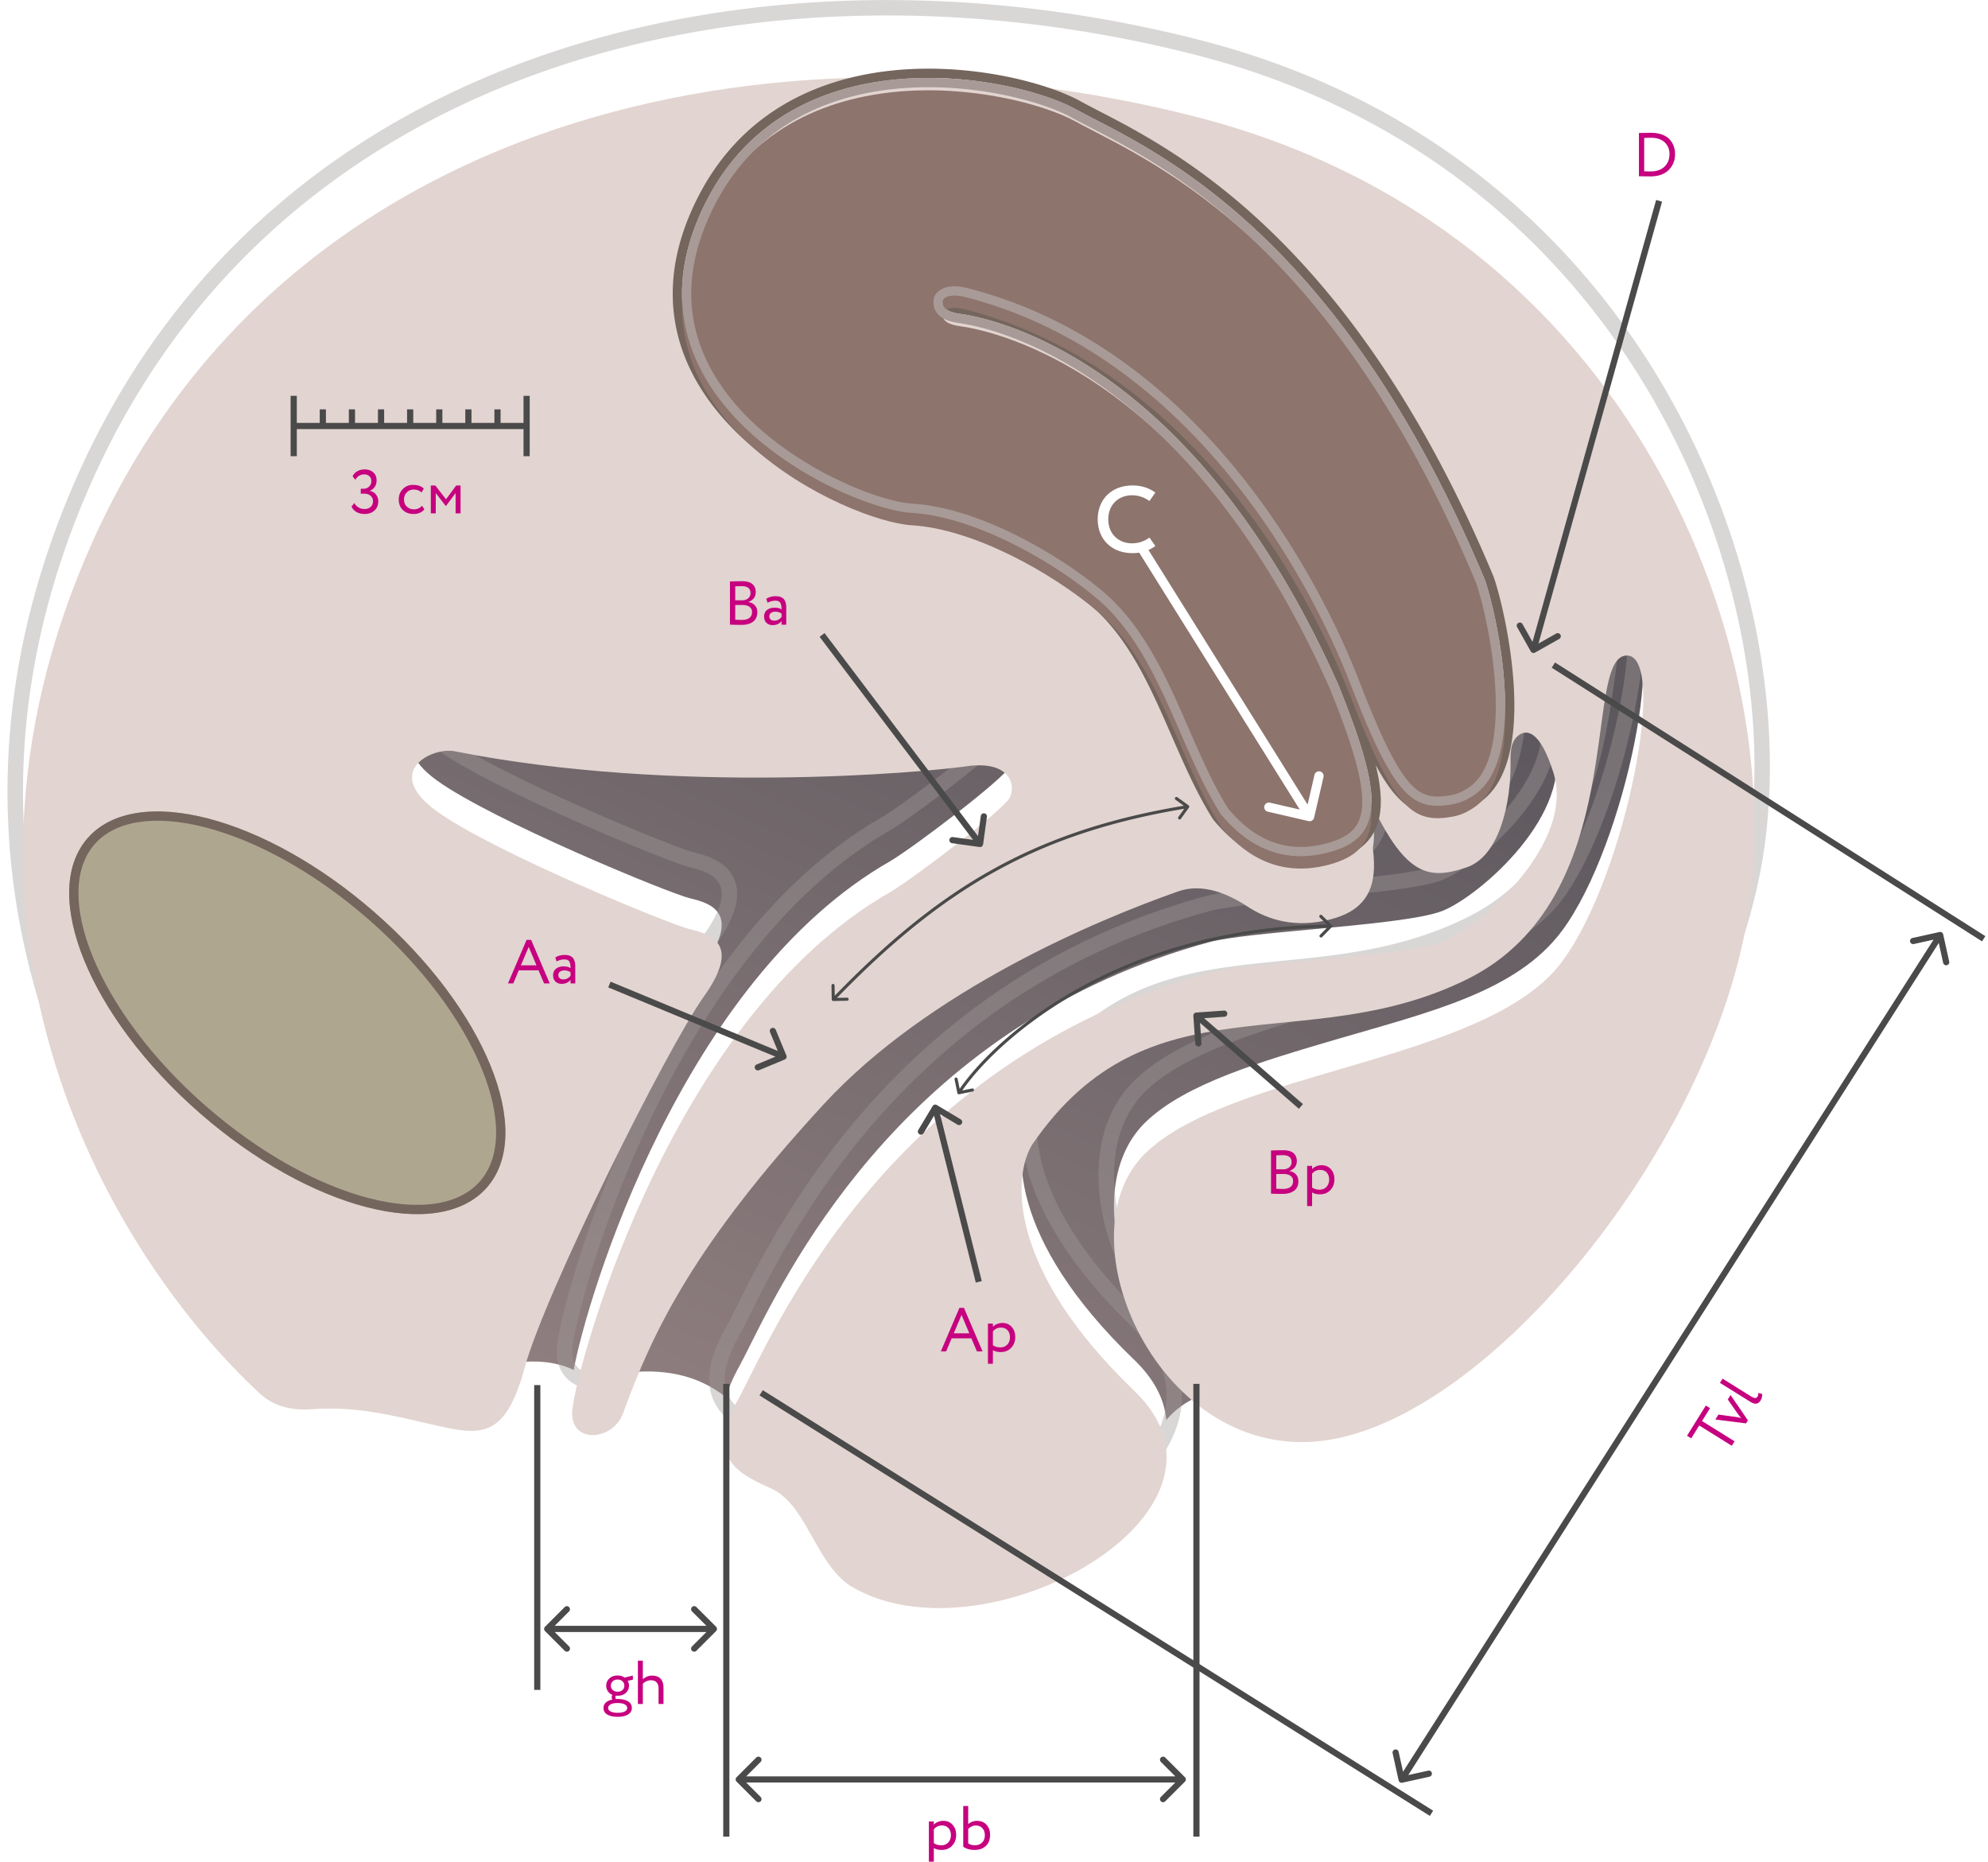 <svg width="643" height="602" fill="none" xmlns="http://www.w3.org/2000/svg"><g filter="url(#filter0_i)"><path d="M166.948 430.611c6.217-.769 12.833-.377 18.604 2.383 4.244-23.18 35.108-126.236 102.466-164.567 8.045-4.827 36.606-26.549 38.617-30.571 2.012-4.023 0-12.068-14.079-10.057-14.079 2.011-94.129 9.252-165.329-4.827-7.241-1.609-23.733 6.436-6.034 19.309 17.7 12.872 75.223 36.605 82.061 38.214 6.839 1.609 16.493 4.827 4.425 21.722-12.068 16.895-51.489 96.141-57.925 119.874-.899 3.313-1.828 6.131-2.806 8.52z" fill="url(#paint0_linear)"/><path d="M202.666 433.9c10.749-1.26 22.368.063 32.234 7.991.655-2.785 1.961-5.997 4.042-9.743.944-1.699 2.115-4.037 3.55-6.901 13.852-27.651 52.315-104.429 148.907-130.673 6.363-1.59 19.326-2.793 32.884-4.05 17.302-1.605 35.573-3.3 42.339-6.006 12.068-4.827 43.042-31.779 35.801-54.708-4.688-14.846-9.512-14.257-12.26-11.056-1.566 1.824-1.673 4.386-1.607 6.788.366 13.222-3.276 31.304-14.291 34.976-13.937 4.645-22.124 2.815-37.41-36.606-15.286-39.422-48.674-104.588-123.897-127.517-5.631-1.609-8.045 0-8.045 1.207s0 3.218 5.632 4.023l.115.016c6.394.909 74.614 10.603 122.977 119.32 14.481 35.801 15.286 51.489-3.218 56.316-12.617 3.291-22.242-.461-29.001-5.604-5.173-3.936-11.678-6.391-17.829-4.291-24.871 8.491-82.064 31.555-117.293 69.832-40.223 43.704-54.044 71.047-63.63 96.686z" fill="url(#paint1_linear)"/><path d="M377.224 449.168c-.561-6.502-3.768-13.098-10.363-19.434-41.03-39.421-39.421-69.189-32.985-79.648 18.906-35.263 50.816-36.404 80.907-39.398 19.199-1.911 39.359-3.918 59.884-14.102 34.419-17.078 39.664-55.779 43.085-81.019 1.817-13.403 3.119-23.011 8.002-23.569 14.08-1.609.427 70.684-20.515 98.956-14.617 19.734-42.967 26.327-72.223 34.91-25.124 7.372-49.711 14.586-62.534 27.038-21.332 20.714-7.261 68.751 24.681 86.592-8.542 1.324-14.337 5.399-17.939 9.674z" fill="url(#paint2_linear)"/></g><path fill-rule="evenodd" clip-rule="evenodd" d="M443.315 250.228c3.221 15.727-.516 23.82-12.897 27.049-11.346 2.96-20.273.224-26.872-4.099-6.759-4.426-14.794-7.617-22.418-4.944-26.014 9.117-80.72 31.916-114.832 68.98-41.836 45.456-55.11 73.212-64.764 99.761-3.218 8.85-16.493 10.057-16.493 0 0-10.056 30.169-127.114 102.979-168.547 8.045-4.827 36.605-26.549 38.617-30.572 2.011-4.023 0-12.068-14.079-10.057-14.08 2.012-94.129 9.252-165.33-4.827-7.24-1.609-23.733 6.436-6.033 19.309 17.699 12.872 75.222 36.606 82.061 38.215 6.838 1.609 16.492 4.827 4.425 21.722-12.068 16.895-51.49 96.14-57.926 119.874-6.436 23.733-14.481 22.124-30.169 18.504l-2.024-.469c-12.157-2.818-23.49-5.445-36.878-4.428-5.971.453-12.056-.861-16.457-4.922-47.438-43.785-111.2-148.292-54.459-275.249C91.312 17.82 248.998-17.58 386.974 17.819c142.383 36.53 192.28 174.179 178.201 259.056-12.31 74.213-83.268 161.709-136.768 168.95-53.501 7.241-85.682-65.971-57.926-92.922 12.824-12.452 37.411-19.667 62.535-27.038 29.255-8.584 59.238-17.381 72.223-34.911 20.942-28.272 34.594-100.565 20.515-98.956-4.884.558-6.186 10.166-8.002 23.569-3.421 25.241-8.667 63.941-43.085 81.019-20.526 10.185-40.686 12.191-59.885 14.102-30.091 2.995-57.823 5.755-80.907 39.399-6.436 10.458-8.045 40.226 32.986 79.648 41.03 39.421-49.076 88.899-91.716 63.155-5.521-3.618-8.97-9.758-12.35-15.778-3.763-6.698-7.441-13.247-13.797-16.001-12.068-5.229-20.113-10.861-10.056-28.963.944-1.699 2.115-4.036 3.55-6.901 13.852-27.65 52.314-104.428 148.907-130.672 6.362-1.591 19.325-2.793 32.884-4.051 17.301-1.605 35.573-3.3 42.338-6.006 12.068-4.827 43.042-31.778 35.802-54.707-4.356-13.793-8.829-14.263-11.645-11.694-2.207 2.014-2.246 5.324-2.204 8.312.182 13.13-3.539 30.499-14.31 34.089-10.135 3.378-17.229 3.332-26.224-12.104-3.374-5.791-7.016-13.747-11.186-24.502a351.02 351.02 0 00-1.47-3.728c-15.6-38.884-48.183-99.085-118.069-122.398a170.63 170.63 0 00-4.357-1.39c-5.632-1.61-8.045 0-8.045 1.206 0 1.207 0 3.218 5.631 4.023l.116.016c.817.117 2.644.376 5.311.968 18.197 4.037 75.484 23.531 117.665 118.352.5 1.236.984 2.448 1.451 3.637 4.01 10.201 6.801 18.665 8.228 25.63zm6.093 8.899c.01.603.005 1.195-.014 1.775-.178 5.302-1.602 10.023-4.819 13.811-3.18 3.744-7.653 6.035-12.895 7.403-12.893 3.363-23.259.233-30.874-4.755-6.445-4.221-12.707-6.273-18.025-4.409-25.891 9.074-79.58 31.547-112.806 67.648-41.401 44.984-54.322 72.174-63.744 98.084-2.345 6.448-8.329 10.149-13.95 10.377-2.874.117-5.998-.669-8.458-2.879-2.533-2.274-3.784-5.538-3.784-9.207 0-1.908.614-5.375 1.563-9.541.998-4.377 2.493-10.052 4.505-16.666 4.024-13.227 10.151-30.32 18.586-48.413 16.777-35.987 43.059-76.743 80.799-98.243 3.762-2.266 12.661-8.706 21.025-15.217 4.163-3.241 8.097-6.424 11.09-9.021 1.502-1.303 2.715-2.414 3.587-3.284.689-.689.962-1.033 1.022-1.096a1.672 1.672 0 00-.324-1.607c-.417-.469-2.378-2.031-8.629-1.138-14.367 2.052-95.038 9.359-167.006-4.872l-.058-.011-.057-.013c-.715-.159-2.178-.133-3.884.411-1.69.539-2.928 1.366-3.541 2.111-.441.535-.556.938-.314 1.679.359 1.1 1.686 3.242 5.73 6.183 8.35 6.073 26.659 15.024 44.191 22.805 8.67 3.848 16.998 7.343 23.569 9.972 6.764 2.705 11.244 4.318 12.506 4.615 1.759.413 4.079 1.012 6.262 2.042 2.186 1.031 4.669 2.696 6.249 5.495 3.352 5.939.973 13.368-5.163 21.958-5.75 8.051-18.447 31.7-30.651 56.662-12.214 24.984-23.447 50.291-26.517 61.614-3.245 11.967-7.355 19.651-14.419 22.774-3.472 1.535-7.109 1.705-10.619 1.373-3.454-.326-7.236-1.192-11.082-2.079l-1.847-.428c-12.298-2.847-22.947-5.313-35.552-4.356-6.85.521-14.485-.935-20.226-6.233C32.457 389.8-32.724 283.095 25.202 153.488 88.153 12.633 249.016-22.737 388.216 12.976c145.37 37.296 196.31 177.795 181.892 264.717-6.333 38.179-27.633 79.386-53.985 111.919-13.203 16.3-27.786 30.562-42.579 41.249-14.743 10.652-29.982 17.959-44.467 19.919-29.451 3.986-52.595-14.262-64.5-36.21-5.977-11.022-9.333-23.295-9.278-34.784.055-11.488 3.545-22.553 11.699-30.471 7.703-7.48 18.889-12.976 31.096-17.561 10.408-3.909 22.032-7.319 33.553-10.699 2.056-.603 4.11-1.205 6.152-1.809 13.613-4.026 26.8-8.142 38.049-13.214 11.303-5.097 20.09-10.922 25.373-18.054 9.821-13.258 18.287-37.547 22.505-58.685 2.099-10.524 3.055-19.828 2.714-26.221-.097-1.824-.293-3.247-.53-4.315-.615 1.698-1.18 4.138-1.739 7.423-.5 2.946-.952 6.278-1.457 10.002-.149 1.1-.303 2.235-.464 3.404-.698 5.065-1.518 10.653-2.651 16.462-4.501 23.067-14.183 50.862-42.71 65.017-21.429 10.633-42.773 12.746-62.087 14.659-5.316.526-10.477 1.037-15.445 1.707-11.705 1.577-22.539 3.992-32.663 9.175-10.03 5.134-19.622 13.119-28.619 26.198-4.558 7.589-7.938 34.713 32.25 73.325 5.649 5.428 9.288 11.271 10.949 17.382 1.667 6.134 1.255 12.223-.707 17.96-3.865 11.305-13.681 21.173-25.555 28.529-11.974 7.418-26.649 12.67-41.19 14.392-14.498 1.716-29.349-.03-41.261-7.222l-.079-.048-.077-.05c-6.59-4.318-10.607-11.498-13.84-17.277-.237-.423-.469-.839-.698-1.245-3.726-6.612-6.613-11.012-10.857-12.851-5.855-2.537-12.577-5.829-15.767-11.924-3.458-6.61-1.957-14.542 3.328-24.055.904-1.628 2.04-3.901 3.444-6.71 13.747-27.512 53.158-106.385 152.073-133.26l.049-.014.049-.012c3.999-1 10.082-1.808 16.84-2.54 5.184-.562 10.973-1.099 16.826-1.641 1.864-.173 3.735-.347 5.594-.522 7.744-.729 15.319-1.488 21.69-2.358 6.548-.895 11.263-1.841 13.629-2.787 5.022-2.009 15.137-9.317 23.127-19.089 8.109-9.916 12.578-20.556 9.763-29.471-1.565-4.954-2.965-7.472-3.87-8.666a7.116 7.116 0 00-.043.205c-.17.883-.19 1.974-.169 3.504.097 6.984-.831 15.221-3.328 22.345-2.432 6.943-6.802 14.025-14.399 16.557-3.626 1.209-7.468 2.213-11.383 2.036-4.128-.187-7.976-1.662-11.621-4.734a30.423 30.423 0 01-3.434-3.436zm44.828-37.389l-.01.007.01-.007zm32.706-25.017c.001.003-.017.023-.054.05.035-.039.053-.053.054-.05z" fill="#A0989A" fill-opacity=".4"/><g filter="url(#filter1_i)"><path d="M29.767 155.528c-56.74 126.957 7.02 231.464 54.46 275.248 4.4 4.062 10.485 5.376 16.455 4.923 14.128-1.073 25.968 1.912 38.902 4.897 15.688 3.62 23.734 5.229 30.17-18.505 6.436-23.733 45.857-102.979 57.925-119.873 12.068-16.895 2.414-20.113-4.425-21.723-6.838-1.609-64.361-25.342-82.061-38.214-17.699-12.873-1.207-20.918 6.034-19.309 71.2 14.079 151.25 6.839 165.329 4.827 14.079-2.011 16.091 6.034 14.079 10.057-2.011 4.022-30.572 25.745-38.617 30.572-72.809 41.433-102.978 158.491-102.978 168.547 0 10.057 13.274 8.85 16.492 0 9.655-26.549 22.929-54.305 64.764-99.761 34.112-37.064 88.818-59.863 114.832-68.981 7.624-2.672 15.66.519 22.418 4.945 6.6 4.323 15.526 7.059 26.873 4.099 18.504-4.827 17.699-20.515 3.218-56.316-48.363-108.717-116.583-118.411-122.977-119.32l-.115-.016c-5.632-.805-5.632-2.816-5.632-4.023 0-1.207 2.414-2.816 8.045-1.207 75.223 22.929 108.611 88.096 123.897 127.517 15.286 39.422 23.473 41.252 37.41 36.606 10.771-3.59 14.492-20.959 14.309-34.089-.041-2.988-.003-6.299 2.204-8.312 2.817-2.569 7.29-2.099 11.645 11.694 7.241 22.928-23.733 49.88-35.801 54.707-12.068 4.827-60.741 6.436-75.223 10.057-106.599 28.962-142.4 119.471-152.457 137.573-10.056 18.102-2.011 23.733 10.057 28.963 12.068 5.229 14.481 24.135 26.147 31.778 42.639 25.745 132.746-23.733 91.715-63.155-41.03-39.421-39.421-69.189-32.985-79.647 37.812-55.11 88.095-27.354 140.791-53.501s37.008-102.979 51.087-104.588c14.08-1.609.427 70.684-20.515 98.956-24.136 32.583-107.001 34.997-134.757 61.948-27.756 26.952 4.425 100.164 57.925 92.923 53.501-7.241 124.459-94.737 136.769-168.95 14.079-84.877-35.818-222.526-178.202-259.056-137.975-35.399-295.661 0-357.207 137.709z" fill="#E2D4D0"/></g><path fill-rule="evenodd" clip-rule="evenodd" d="M483.104 186.505l.032.091c2.097 6.08 5.674 20.835 6.495 35.607.41 7.39.142 14.954-1.437 21.51-1.571 6.524-4.542 12.449-9.864 15.957l-.394.259c-2.134 1.404-4.572 2.522-7.238 3.031-3.516.672-6.889.922-10.157.089-3.338-.85-6.256-2.747-9.015-5.82-2.169-2.416-4.31-5.646-6.559-9.844 1.173 4.855 1.757 9.124 1.625 12.853-.17 4.775-1.524 8.798-4.416 11.966-2.839 3.111-6.876 5.082-11.804 6.368-19.238 5.018-31.371-5.601-37.898-13.467l-.126-.152-.106-.167c-5.134-8.174-9.266-17.637-13.331-26.944-1.51-3.458-3.01-6.894-4.549-10.235-5.781-12.548-12.198-24.02-21.89-32.097-7.055-5.879-16.709-12.286-27.056-17.361-10.38-5.091-21.237-8.733-30.738-9.303-5.553-.333-14.385-2.834-23.971-7.189-9.654-4.387-20.35-10.779-29.599-19.121-9.246-8.34-17.156-18.73-21.013-31.116-3.876-12.45-3.583-26.687 3.221-42.493C236.939 37.278 263.44 25.37 288.77 22.78c25.157-2.572 49.598 3.967 60.209 9.697l-1.425 2.64c-20.113-10.861-95.336-25.745-121.483 34.997-26.147 60.741 48.674 94.531 68.787 95.738 20.113 1.206 45.053 15.286 59.534 27.353 13.053 10.878 20.266 27.395 27.359 43.636 4.032 9.235 8.026 18.38 13.032 26.349 6.238 7.517 17.276 17.059 34.832 12.479 18.504-4.827 17.699-18.504 3.218-54.305-48.646-109.354-116.58-119.059-122.278-119.873l-.009-.001c-5.632-.805-5.632-2.816-5.632-4.023 0-1.206 2.414-2.816 8.045-1.206 69.189 18.101 108.611 85.681 123.897 125.103 14.043 36.216 19.938 41.198 33.279 38.649 2.204-.421 4.278-1.357 6.152-2.59l.392-.258c17.7-11.666 7.643-57.926 3.621-69.591C435.607 80.765 379.612 51.777 354.445 38.749a415.732 415.732 0 01-4.319-2.256l-.004-.002c-.92-.49-1.777-.947-2.568-1.374l1.425-2.64a410.213 410.213 0 006.845 3.607c11.818 6.117 30.735 15.906 52.064 35.706 24.142 22.411 51.297 57.551 75.179 114.626l.037.089z" fill="#74655D"/><g filter="url(#filter2_i)"><path d="M470.135 260.013c2.204-.421 4.278-1.357 6.152-2.59l.392-.258c17.7-11.666 7.643-57.926 3.621-69.591C432.833 74.136 372.618 48.479 350.126 36.493c-.922-.491-1.781-.949-2.572-1.376-20.113-10.861-95.336-25.745-121.483 34.997-26.147 60.741 48.674 94.531 68.787 95.737 20.113 1.207 45.053 15.286 59.534 27.354 20.475 17.062 26.58 48 40.391 69.984 6.238 7.518 17.276 17.059 34.832 12.48 18.504-4.827 17.699-18.504 3.218-54.306-48.646-109.353-116.58-119.058-122.278-119.872l-.009-.001c-5.632-.805-5.632-2.816-5.632-4.023 0-1.207 2.414-2.816 8.045-1.207 69.189 18.102 108.611 85.682 123.897 125.103 14.043 36.217 19.937 41.198 33.279 38.65z" fill="#8D746C"/></g><path fill-rule="evenodd" clip-rule="evenodd" d="M310.546 101.49c-5.632-.805-5.632-2.816-5.632-4.023 0-1.207 2.414-2.816 8.045-1.207 69.189 18.102 108.611 85.682 123.897 125.103 14.043 36.217 19.937 41.198 33.279 38.65 2.204-.421 4.278-1.357 6.152-2.59l.392-.258c17.7-11.666 7.643-57.926 3.621-69.591C435.607 80.764 379.612 51.777 354.445 38.749a415.732 415.732 0 01-4.319-2.256l-.004-.002c-.92-.49-1.778-.947-2.568-1.374-20.113-10.861-95.336-25.745-121.483 34.997-26.147 60.741 48.674 94.531 68.787 95.737 20.113 1.207 45.053 15.286 59.534 27.354 13.053 10.878 20.266 27.395 27.358 43.636 4.033 9.235 8.027 18.38 13.033 26.348 6.238 7.518 17.276 17.059 34.832 12.48 18.504-4.827 17.699-18.504 3.218-54.306-48.646-109.353-116.58-119.058-122.278-119.872l-.009-.001zm86.671 159.935c-4.828-7.724-8.657-16.493-12.627-25.583-1.549-3.547-3.119-7.144-4.779-10.746-5.843-12.682-12.716-25.21-23.498-34.195-7.427-6.189-17.484-12.856-28.255-18.139-10.739-5.267-22.409-9.268-33.021-9.905-4.503-.27-12.566-2.446-21.848-6.663-9.215-4.187-19.361-10.265-28.063-18.114-8.705-7.851-15.855-17.373-19.302-28.444-3.427-11.007-3.267-23.77 3.003-38.336 12.523-29.093 36.707-40.113 60.553-42.551 24.02-2.456 47.247 3.877 56.748 9.008.798.43 1.661.89 2.577 1.379l.01.005c1.33.708 2.783 1.461 4.352 2.273 11.785 6.103 30.034 15.553 50.739 34.774 23.443 21.762 50.113 56.144 73.688 112.453 1.932 5.646 5.362 19.779 6.146 33.895.394 7.091.109 14.008-1.279 19.772-1.395 5.795-3.805 10.027-7.333 12.352l-.39.257c-1.615 1.062-3.324 1.817-5.066 2.149-3.154.603-5.521.686-7.55.169-1.958-.499-3.893-1.633-6.031-4.014-4.47-4.978-9.282-14.744-16.338-32.942-15.376-39.653-55.281-108.418-125.902-126.912-3.118-.887-5.705-.995-7.706-.456-1.747.47-4.131 1.868-4.131 4.556v.061c-.002.694-.006 2.523 1.511 4.148 1.411 1.512 3.662 2.35 6.697 2.784h.001l.008.001h.001l.025.004c2.654.379 20.539 2.933 43.742 18.739 23.271 15.853 52.06 45.151 76.172 99.332 3.596 8.892 6.309 16.33 8.086 22.56 1.787 6.267 2.573 11.136 2.438 14.929-.132 3.722-1.141 6.261-2.85 8.134-1.762 1.93-4.563 3.479-8.887 4.607-15.762 4.111-25.677-4.205-31.641-11.341z" fill="#A89A96"/><g filter="url(#filter3_i)"><path d="M157.513 379.962c-15.644 17.898-57.246 7.13-92.92-24.051-35.673-31.181-51.91-70.968-36.267-88.866 15.644-17.898 57.246-7.13 92.92 24.051 35.674 31.182 51.911 70.968 36.267 88.866z" fill="#AFA690"/></g><g filter="url(#filter4_i)"><path fill-rule="evenodd" clip-rule="evenodd" d="M119.316 383.437c16.466 4.262 29.263 2.188 35.938-5.449 6.675-7.637 7.019-20.597.592-36.344-6.352-15.564-19.013-32.939-36.575-48.289-17.561-15.35-36.474-25.572-52.748-29.785-16.465-4.262-29.263-2.187-35.938 5.449-6.675 7.637-7.018 20.597-.592 36.344 6.352 15.565 19.014 32.94 36.575 48.289 17.561 15.35 36.474 25.573 52.748 29.785zm-54.722-27.526c35.673 31.181 77.275 41.949 92.919 24.051 15.644-17.898-.593-57.684-36.267-88.866-35.674-31.181-77.276-41.949-92.92-24.051-15.644 17.898.594 57.685 36.268 88.866z" fill="#74655D"/></g><path fill-rule="evenodd" clip-rule="evenodd" d="M641.069 304.404l-139.182-88.498 1.073-1.687 139.182 88.497-1.073 1.688zM462.471 587.196L245.652 451.232l1.063-1.694 216.818 135.964-1.062 1.694zm164.84-285.819a1 1 0 011.193.761l1.944 8.787a1 1 0 01-1.953.432l-1.423-6.43L455.49 573.991l6.43-1.423a1 1 0 01.432 1.953l-8.787 1.944a1 1 0 01-1.193-.76l-1.944-8.788a1 1 0 011.953-.432l1.422 6.43 171.583-269.063-6.43 1.422a1.001 1.001 0 01-.432-1.953l8.787-1.944zM94 147.505V128h2v19.505h-2zm9.416-9.753v-5.38h2v5.38h-2zm9.416 0v-5.38h2v5.38h-2zm9.416 0v-5.38h2v5.38h-2zm9.416 0v-5.38h2v5.38h-2zm9.416 0v-5.38h2v5.38h-2zm9.416 0v-5.38h2v5.38h-2zm9.415 0v-5.38h2v5.38h-2zm9.416 9.752V128h2v19.504h-2z" fill="#4A4A4A"/><path fill-rule="evenodd" clip-rule="evenodd" d="M171 138.752H95.001v-2H171v2z" fill="#4A4A4A"/><path d="M366.289 178.873c3.15 0 5.49-.93 7.41-2.31l-1.92-2.73c-1.23.9-3.12 1.86-5.61 1.86-4.41 0-7.71-3.03-7.71-7.77s3.3-7.77 7.71-7.77c2.49 0 4.38.96 5.61 1.86l1.92-2.73c-1.92-1.38-4.26-2.31-7.41-2.31-6.66 0-11.25 4.41-11.25 10.95 0 6.54 4.59 10.95 11.25 10.95z" fill="#fff"/><path fill-rule="evenodd" clip-rule="evenodd" d="M172.777 546.443v-98.554h2v98.554h-2zm61.144 47.466V447.486h2v146.423h-2zm152.055 0V447.486h2v146.423h-2zm-209.688-66.47a.999.999 0 010-1.414l6.364-6.364a1 1 0 011.414 1.414l-4.657 4.657h49.075l-4.657-4.657a.999.999 0 111.414-1.414l6.364 6.364a.999.999 0 010 1.414l-6.364 6.364a.999.999 0 11-1.414-1.414l4.657-4.657h-49.075l4.657 4.657a.999.999 0 11-1.414 1.414l-6.364-6.364zm61.947 48.674a1.002 1.002 0 010-1.415l6.364-6.364a1 1 0 011.414 1.415l-4.656 4.656h138.778l-4.657-4.656a1.002 1.002 0 010-1.415 1.002 1.002 0 011.415 0l6.364 6.364c.39.391.39 1.024 0 1.415l-6.364 6.364c-.391.39-1.024.39-1.415 0a1.002 1.002 0 010-1.415l4.657-4.657H241.357l4.656 4.657a1 1 0 11-1.414 1.415l-6.364-6.364zm192.534-277.015a.5.5 0 01.007.707l-3.152 3.212a.5.5 0 01-.714-.7l2.303-2.347c-66.04 1.028-105.623 34.88-117.967 52.651l3.204-.659a.501.501 0 01.202.98l-4.408.906a.501.501 0 01-.591-.389l-.905-4.408a.5.5 0 11.979-.202l.667 3.246c12.49-18.019 52.383-52.095 118.817-53.125l-2.354-2.31a.5.5 0 01.7-.714l3.212 3.152zm-46.318-38.666a.5.5 0 01.114.698l-2.63 3.652a.5.5 0 11-.812-.585l1.923-2.669c-48.255 8.061-78.421 26.258-112.33 61.14l3.289-.057a.501.501 0 01.018 1l-4.5.077a.499.499 0 01-.508-.491l-.077-4.499a.5.5 0 11.999-.017l.057 3.295c34.037-35.014 64.389-53.334 112.896-61.436l-2.675-1.926a.5.5 0 11.585-.812l3.651 2.63z" fill="#4A4A4A"/><path fill-rule="evenodd" clip-rule="evenodd" d="M420.389 261.78l-52.386-83.817 2.544-1.59 52.386 83.817 2.221-9.626a1.5 1.5 0 012.923.675l-3.035 13.154a1.5 1.5 0 01-1.799 1.124l-13.154-3.035a1.5 1.5 0 11.674-2.923l9.626 2.221z" fill="#fff"/><path fill-rule="evenodd" clip-rule="evenodd" d="M250.811 341.692l-54.086-22.407.765-1.848 54.086 22.407-2.52-6.085a1 1 0 111.848-.765l3.444 8.315a1 1 0 01-.542 1.307l-8.315 3.444a1 1 0 11-.765-1.848l6.085-2.52zm63.917-70.109l-49.631-65.654 1.595-1.206 49.631 65.654.907-6.523a1 1 0 011.981.275l-1.239 8.915a1 1 0 01-1.128.852l-8.914-1.238a1 1 0 01.275-1.981l6.523.906zm-13.086 86.087a1 1 0 011.372-.343l7.718 4.631a1 1 0 01-1.029 1.715l-5.648-3.389 13.494 53.975-1.94.485-13.494-53.975-3.388 5.648a1 1 0 01-1.715-1.029l4.63-7.718zm84.336-29.182a1 1 0 01.928-1.068l8.978-.629a1 1 0 11.14 1.995l-6.57.46 31.967 27.782-1.311 1.509-31.968-27.781.46 6.57a.999.999 0 11-1.995.14l-.629-8.978zm109.698-120.93l39.978-142.891 1.926.539-39.978 142.891 5.739-3.23a1 1 0 01.981 1.743l-7.843 4.414a1 1 0 01-1.362-.381l-4.414-7.843a1 1 0 011.743-.981l3.23 5.739z" fill="#4A4A4A"/><path d="M236.1 201.98v-13.96c2.08-.053 3.36-.08 3.84-.08 1.573 0 2.713.313 3.42.94.72.627 1.08 1.467 1.08 2.52 0 .84-.22 1.533-.66 2.08-.44.533-1.02.92-1.74 1.16v.04c.893.147 1.6.507 2.12 1.08.52.56.78 1.307.78 2.24 0 1.36-.467 2.38-1.4 3.06-.92.667-2.147 1-3.68 1a78.51 78.51 0 01-3.76-.08zm3.96-6.36h-2.26v4.76c.613.053 1.333.08 2.16.08 1.053 0 1.86-.213 2.42-.64.573-.44.86-1.08.86-1.92 0-.733-.28-1.293-.84-1.68-.547-.4-1.327-.6-2.34-.6zm-.16-6.08c-.4 0-1.1.02-2.1.06v4.52h2.24c.773 0 1.413-.207 1.92-.62.52-.413.78-.987.78-1.72 0-1.493-.947-2.24-2.84-2.24zm8.363 5.36l-.42-1.28c.88-.547 1.88-.82 3-.82 1.24 0 2.127.307 2.66.92.534.613.8 1.533.8 2.76V202h-1.52v-1.16c-.693.867-1.653 1.3-2.88 1.3-.826 0-1.493-.247-2-.74-.506-.507-.76-1.187-.76-2.04 0-.893.314-1.593.94-2.1.64-.507 1.46-.76 2.46-.76.96 0 1.707.193 2.24.58 0-.96-.133-1.673-.4-2.14-.266-.467-.813-.7-1.64-.7-.813 0-1.64.22-2.48.66zm2.2 5.8c.894 0 1.667-.387 2.32-1.16v-1.14c-.56-.4-1.233-.6-2.02-.6-.533 0-.986.127-1.36.38-.373.253-.56.62-.56 1.1 0 .44.14.787.42 1.04.294.253.694.38 1.2.38zM530.1 57V43h.24c.293 0 .86-.007 1.7-.02.853-.027 1.48-.04 1.88-.04 1.36 0 2.553.187 3.58.56 1.026.36 1.846.867 2.46 1.52a6.14 6.14 0 011.36 2.18c.306.8.46 1.673.46 2.62 0 2.093-.7 3.82-2.1 5.18-1.387 1.36-3.36 2.04-5.92 2.04-.294 0-.84-.007-1.64-.02-.787-.013-1.387-.02-1.8-.02h-.22zm3.78-12.46c-.254 0-.494.007-.72.02a14.9 14.9 0 00-.74.02c-.254.013-.46.02-.62.02v10.8c1.226.027 1.9.04 2.02.04 1.946 0 3.46-.513 4.54-1.54 1.08-1.04 1.62-2.4 1.62-4.08 0-1.573-.527-2.847-1.58-3.82-1.054-.973-2.56-1.46-4.52-1.46zm13.131 420.574l-1.359-.845 6.079-9.763 1.358.846-2.59 4.16 10.526 6.554-.898 1.443-10.526-6.554-2.59 4.159z" fill="#C6007F"/><path d="M559.736 451.11l5.604 8.178-.613.985-9.917-1.251.993-1.596 5.278.718c.591.085 1.291.223 2.1.412-.503-.58-.95-1.149-1.341-1.706l-3.002-4.297.898-1.443zm6.412 2.188l-9.847-6.131.846-1.358 9.236 5.751c.521.324.948.496 1.281.515.33.001.593-.157.79-.474.191-.306.278-.699.263-1.179l1.226.339c.082.726-.099 1.446-.543 2.159-.719 1.154-1.803 1.281-3.252.378zM164.3 318l6.02-14.08h1.46L177.8 318h-1.82l-1.8-4.24h-6.38l-1.78 4.24h-1.72zm6.7-11.82l-2.52 5.98h5.04l-2.52-5.98zm9.021 4.72l-.42-1.28c.88-.547 1.88-.82 3-.82 1.24 0 2.127.307 2.66.92.534.613.8 1.533.8 2.76V318h-1.52v-1.16c-.693.867-1.653 1.3-2.88 1.3-.826 0-1.493-.247-2-.74-.506-.507-.76-1.187-.76-2.04 0-.893.314-1.593.94-2.1.64-.507 1.46-.76 2.46-.76.96 0 1.707.193 2.24.58 0-.96-.133-1.673-.4-2.14-.266-.467-.813-.7-1.64-.7-.813 0-1.64.22-2.48.66zm2.2 5.8c.894 0 1.667-.387 2.32-1.16v-1.14c-.56-.4-1.233-.6-2.02-.6-.533 0-.986.127-1.36.38-.373.253-.56.62-.56 1.1 0 .44.14.787.42 1.04.294.253.694.38 1.2.38zM411.1 385.98v-13.96c2.08-.053 3.36-.08 3.84-.08 1.573 0 2.713.313 3.42.94.72.627 1.08 1.467 1.08 2.52 0 .84-.22 1.533-.66 2.08-.44.533-1.02.92-1.74 1.16v.04c.893.147 1.6.507 2.12 1.08.52.56.78 1.307.78 2.24 0 1.36-.467 2.38-1.4 3.06-.92.667-2.147 1-3.68 1a78.51 78.51 0 01-3.76-.08zm3.96-6.36h-2.26v4.76c.613.053 1.333.08 2.16.08 1.053 0 1.86-.213 2.42-.64.573-.44.86-1.08.86-1.92 0-.733-.28-1.293-.84-1.68-.547-.4-1.327-.6-2.34-.6zm-.16-6.08c-.4 0-1.1.02-2.1.06v4.52h2.24c.773 0 1.413-.207 1.92-.62.52-.413.78-.987.78-1.72 0-1.493-.947-2.24-2.84-2.24zm7.883 16.46v-13h1.6v1.06c.32-.373.754-.673 1.3-.9.56-.24 1.147-.36 1.76-.36 1.267 0 2.274.427 3.02 1.28.76.84 1.14 1.933 1.14 3.28 0 1.387-.433 2.54-1.3 3.46-.866.92-1.993 1.38-3.38 1.38-1.066 0-1.913-.207-2.54-.62V390h-1.6zm4.2-11.7c-1.066 0-1.933.413-2.6 1.24V384c.694.467 1.494.7 2.4.7.947 0 1.7-.307 2.26-.92.574-.613.86-1.4.86-2.36 0-.933-.26-1.687-.78-2.26-.52-.573-1.233-.86-2.14-.86zM300.439 602v-13h1.6v1.06c.32-.373.754-.673 1.3-.9.56-.24 1.147-.36 1.76-.36 1.267 0 2.274.427 3.02 1.28.76.84 1.14 1.933 1.14 3.28 0 1.387-.433 2.54-1.3 3.46-.866.92-1.993 1.38-3.38 1.38-1.066 0-1.913-.207-2.54-.62V602h-1.6zm4.2-11.7c-1.066 0-1.933.413-2.6 1.24V596c.694.467 1.494.7 2.4.7.947 0 1.7-.307 2.26-.92.574-.613.86-1.4.86-2.36 0-.933-.26-1.687-.78-2.26-.52-.573-1.233-.86-2.14-.86zm6.914 6.86V584h1.6v5.86c.333-.307.753-.56 1.26-.76.506-.2 1.02-.3 1.54-.3 1.32 0 2.36.42 3.12 1.26.773.84 1.16 1.94 1.16 3.3 0 1.48-.454 2.66-1.36 3.54-.907.867-2.12 1.3-3.64 1.3-1.494 0-2.72-.347-3.68-1.04zm4.04-6.86c-.494 0-.967.12-1.42.36-.44.227-.78.493-1.02.8v4.62c.613.413 1.333.62 2.16.62.933 0 1.7-.287 2.3-.86.613-.587.92-1.373.92-2.36 0-1-.274-1.78-.82-2.34-.534-.56-1.24-.84-2.12-.84zM117.94 166.2c-.986 0-1.853-.206-2.6-.62a3.86 3.86 0 01-1.64-1.78l.92-1.14a3.513 3.513 0 001.38 1.44c.587.334 1.214.5 1.88.5.854 0 1.527-.233 2.02-.7.494-.48.74-1.086.74-1.82 0-.746-.266-1.34-.8-1.78-.52-.44-1.206-.66-2.06-.66h-1.1v-1.6h1c.64 0 1.2-.226 1.68-.68.494-.466.74-1.046.74-1.74 0-.693-.206-1.233-.62-1.62-.4-.4-.953-.6-1.66-.6-1.253 0-2.213.58-2.88 1.74l-.9-1.1c.32-.706.82-1.253 1.5-1.64.694-.4 1.494-.6 2.4-.6 1.174 0 2.107.32 2.8.96.707.627 1.06 1.487 1.06 2.58 0 .774-.186 1.454-.56 2.04-.373.587-.913 1.027-1.62 1.32v.06c.84.134 1.5.52 1.98 1.16.494.627.74 1.367.74 2.22 0 1.227-.413 2.214-1.24 2.96-.826.734-1.88 1.1-3.16 1.1zm18.557-2.66l.76 1.16c-.373.48-.867.854-1.48 1.12a5.12 5.12 0 01-1.98.38c-1.44 0-2.607-.426-3.5-1.28-.88-.866-1.32-2.006-1.32-3.42 0-1.32.433-2.433 1.3-3.34.867-.906 1.953-1.36 3.26-1.36 1.573 0 2.753.394 3.54 1.18l-.74 1.26c-.68-.626-1.54-.94-2.58-.94-.84 0-1.567.307-2.18.92-.6.6-.9 1.36-.9 2.28 0 .96.307 1.734.92 2.32.627.587 1.4.88 2.32.88 1.04 0 1.9-.386 2.58-1.16zm2.846 2.46v-9h1.46l3.46 4.46 3.28-4.46h1.42v9h-1.6v-6.56l-3.12 4.18h-.06l-3.24-4.18V166h-1.6zM195.2 552.3c0-.707.254-1.293.76-1.76.52-.467 1.227-.793 2.12-.98-.146-.187-.22-.433-.22-.74s.08-.56.24-.76c-.64-.253-1.14-.64-1.5-1.16a3.235 3.235 0 01-.52-1.8c0-.933.334-1.713 1-2.34.68-.64 1.574-.96 2.68-.96.867 0 1.627.22 2.28.66l2.64-.64.04 1.3-1.7.42c.28.453.42.973.42 1.56 0 .92-.34 1.693-1.02 2.32-.68.613-1.566.92-2.66.92-.266 0-.466-.007-.6-.02-.066.133-.1.3-.1.5 0 .24.06.44.18.6h.26c.12-.013.214-.02.28-.02 1.374 0 2.48.247 3.32.74.84.493 1.26 1.213 1.26 2.16 0 .933-.42 1.64-1.26 2.12-.84.493-1.946.74-3.32.74-1.373 0-2.48-.24-3.32-.72-.84-.48-1.26-1.193-1.26-2.14zm2.32-1.18c-.546.293-.82.687-.82 1.18 0 .493.274.873.82 1.14.56.28 1.314.42 2.26.42.947 0 1.694-.133 2.24-.4.56-.267.84-.653.84-1.16 0-.493-.273-.887-.82-1.18-.546-.28-1.3-.42-2.26-.42-.96 0-1.713.14-2.26.42zm.06-6.02c0 .56.2 1.027.6 1.4.4.36.927.54 1.58.54.64 0 1.16-.18 1.56-.54.414-.36.62-.827.62-1.4s-.2-1.047-.6-1.42c-.4-.387-.926-.58-1.58-.58-.653 0-1.18.193-1.58.58-.4.373-.6.847-.6 1.42zm8.743 5.9v-14h1.6v6.04c.347-.347.78-.633 1.3-.86a4.148 4.148 0 011.64-.34c2.493 0 3.74 1.333 3.74 4V551h-1.6v-4.94c0-1.813-.84-2.72-2.52-2.72-.48 0-.953.107-1.42.32a3.335 3.335 0 00-1.14.82V551h-1.6zM304.3 437l6.02-14.08h1.46L317.8 437h-1.82l-1.8-4.24h-6.38l-1.78 4.24h-1.72zm6.7-11.82l-2.52 5.98h5.04l-2.52-5.98zm8.541 15.82v-13h1.6v1.06c.32-.373.754-.673 1.3-.9.56-.24 1.147-.36 1.76-.36 1.267 0 2.274.427 3.02 1.28.76.84 1.14 1.933 1.14 3.28 0 1.387-.433 2.54-1.3 3.46-.866.92-1.993 1.38-3.38 1.38-1.066 0-1.913-.207-2.54-.62V441h-1.6zm4.2-11.7c-1.066 0-1.933.413-2.6 1.24V435c.694.467 1.494.7 2.4.7.947 0 1.7-.307 2.26-.92.574-.613.86-1.4.86-2.36 0-.933-.26-1.687-.78-2.26-.52-.573-1.233-.86-2.14-.86z" fill="#C6007F"/><defs><filter id="filter0_i" x="133.279" y="95.718" width="398.229" height="363.449" filterUnits="userSpaceOnUse" color-interpolation-filters="sRGB"><feFlood flood-opacity="0" result="BackgroundImageFix"/><feBlend in="SourceGraphic" in2="BackgroundImageFix" result="shape"/><feColorMatrix in="SourceAlpha" values="0 0 0 0 0 0 0 0 0 0 0 0 0 0 0 0 0 0 127 0" result="hardAlpha"/><feOffset dy="10"/><feGaussianBlur stdDeviation="9"/><feComposite in2="hardAlpha" operator="arithmetic" k2="-1" k3="1"/><feColorMatrix values="0 0 0 0 0.279 0 0 0 0 0.233 0 0 0 0 0.262 0 0 0 1 0"/><feBlend in2="shape" result="effect1_innerShadow"/></filter><filter id="filter1_i" x="7.443" y="5" width="560.02" height="515.003" filterUnits="userSpaceOnUse" color-interpolation-filters="sRGB"><feFlood flood-opacity="0" result="BackgroundImageFix"/><feBlend in="SourceGraphic" in2="BackgroundImageFix" result="shape"/><feColorMatrix in="SourceAlpha" values="0 0 0 0 0 0 0 0 0 0 0 0 0 0 0 0 0 0 127 0" result="hardAlpha"/><feOffset dy="20"/><feGaussianBlur stdDeviation="32.5"/><feComposite in2="hardAlpha" operator="arithmetic" k2="-1" k3="1"/><feColorMatrix values="0 0 0 0 1 0 0 0 0 1 0 0 0 0 1 0 0 0 0.8 0"/><feBlend in2="shape" result="effect1_innerShadow"/></filter><filter id="filter2_i" x="220.591" y="25.203" width="266.212" height="255.66" filterUnits="userSpaceOnUse" color-interpolation-filters="sRGB"><feFlood flood-opacity="0" result="BackgroundImageFix"/><feBlend in="SourceGraphic" in2="BackgroundImageFix" result="shape"/><feColorMatrix in="SourceAlpha" values="0 0 0 0 0 0 0 0 0 0 0 0 0 0 0 0 0 0 127 0" result="hardAlpha"/><feOffset dy="4"/><feGaussianBlur stdDeviation="15.5"/><feComposite in2="hardAlpha" operator="arithmetic" k2="-1" k3="1"/><feColorMatrix values="0 0 0 0 0.854 0 0 0 0 0.854 0 0 0 0 0.854 0 0 0 0.4 0"/><feBlend in2="shape" result="effect1_innerShadow"/></filter><filter id="filter3_i" x="0" y="234.638" width="185.839" height="181.732" filterUnits="userSpaceOnUse" color-interpolation-filters="sRGB"><feFlood flood-opacity="0" result="BackgroundImageFix"/><feBlend in="SourceGraphic" in2="BackgroundImageFix" result="shape"/><feColorMatrix in="SourceAlpha" values="0 0 0 0 0 0 0 0 0 0 0 0 0 0 0 0 0 0 127 0" result="hardAlpha"/><feOffset dy="4"/><feGaussianBlur stdDeviation="17.5"/><feComposite in2="hardAlpha" operator="arithmetic" k2="-1" k3="1"/><feColorMatrix values="0 0 0 0 0.404 0 0 0 0 0.389 0 0 0 0 0.354 0 0 0 1 0"/><feBlend in2="shape" result="effect1_innerShadow"/></filter><filter id="filter4_i" x="0" y="234.638" width="185.839" height="181.732" filterUnits="userSpaceOnUse" color-interpolation-filters="sRGB"><feFlood flood-opacity="0" result="BackgroundImageFix"/><feBlend in="SourceGraphic" in2="BackgroundImageFix" result="shape"/><feColorMatrix in="SourceAlpha" values="0 0 0 0 0 0 0 0 0 0 0 0 0 0 0 0 0 0 127 0" result="hardAlpha"/><feOffset dy="4"/><feGaussianBlur stdDeviation="17.5"/><feComposite in2="hardAlpha" operator="arithmetic" k2="-1" k3="1"/><feColorMatrix values="0 0 0 0 0.404 0 0 0 0 0.389 0 0 0 0 0.354 0 0 0 1 0"/><feBlend in2="shape" result="effect1_innerShadow"/></filter><linearGradient id="paint0_linear" x1="214.405" y1="449.58" x2="343.53" y2="157.539" gradientUnits="userSpaceOnUse"><stop stop-color="#8F7E7F"/><stop offset="1" stop-color="#5D585E"/></linearGradient><linearGradient id="paint1_linear" x1="214.405" y1="449.58" x2="343.53" y2="157.539" gradientUnits="userSpaceOnUse"><stop stop-color="#8F7E7F"/><stop offset="1" stop-color="#5D585E"/></linearGradient><linearGradient id="paint2_linear" x1="214.405" y1="449.58" x2="343.53" y2="157.539" gradientUnits="userSpaceOnUse"><stop stop-color="#8F7E7F"/><stop offset="1" stop-color="#5D585E"/></linearGradient></defs></svg>